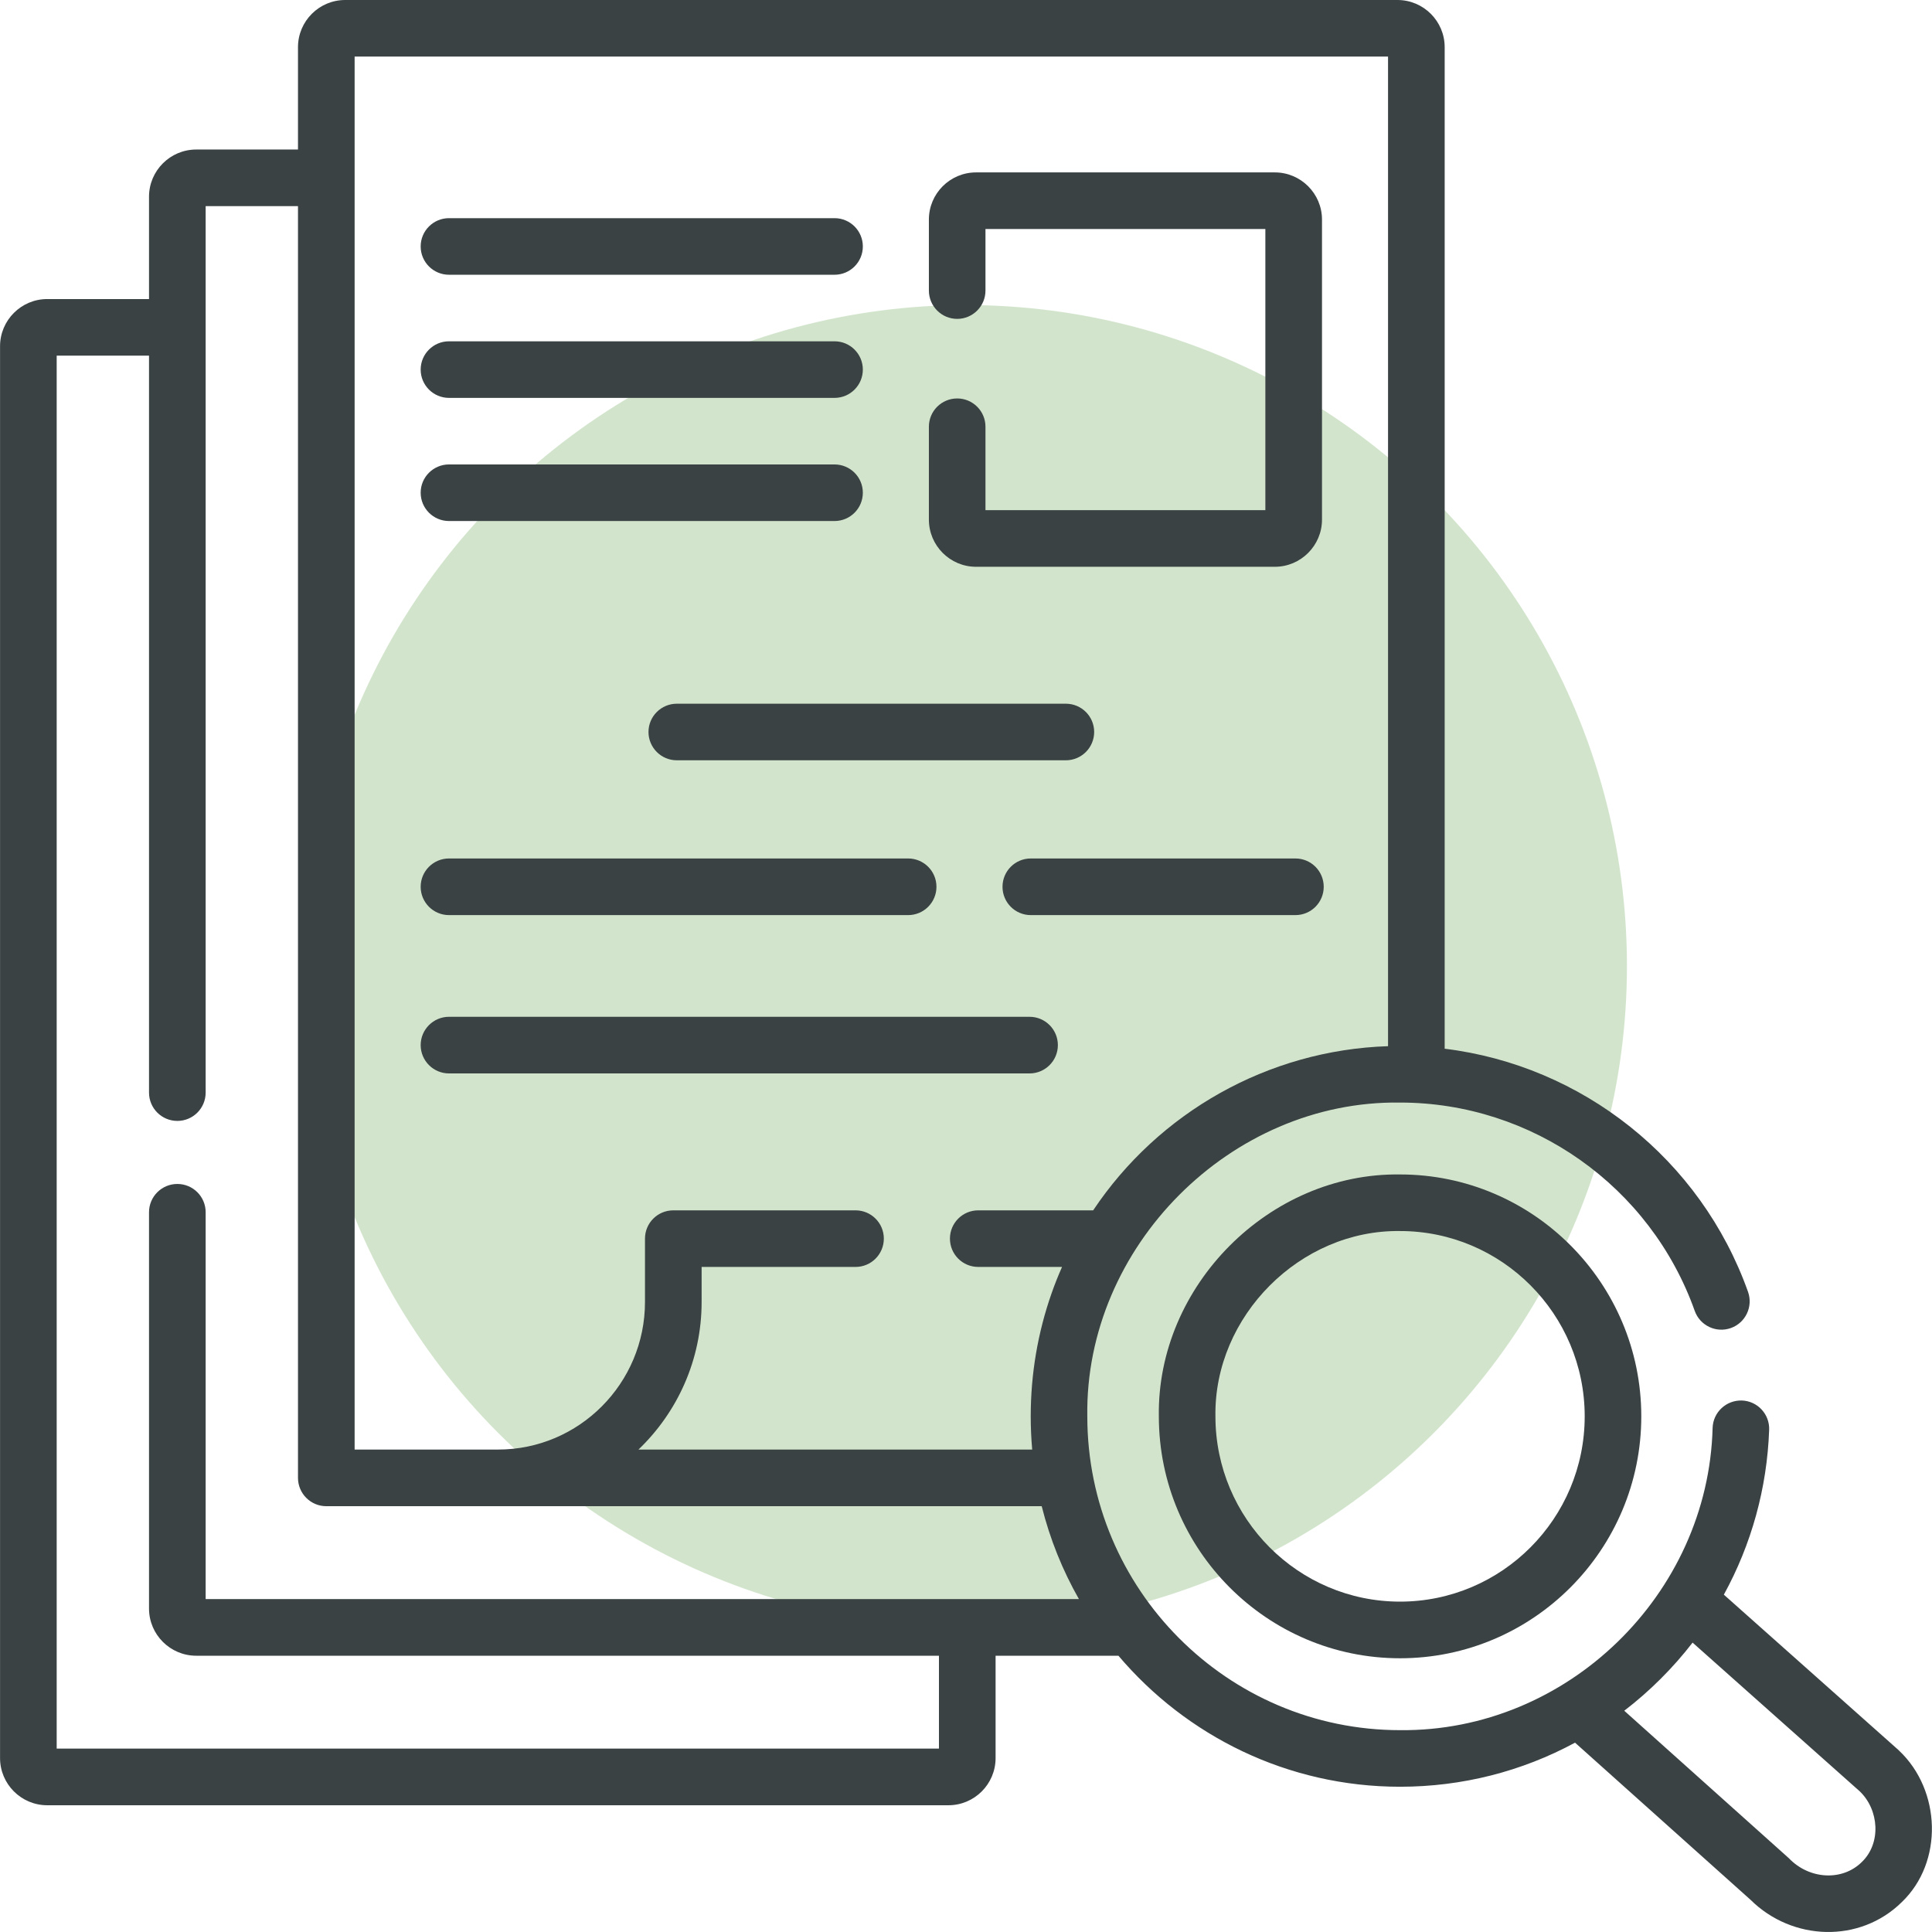 <svg width="38" height="38" viewBox="0 0 38 38" fill="none" xmlns="http://www.w3.org/2000/svg">
<g clip-path="url(#clip0)">
<circle cx="19" cy="19" r="13" fill="#67A955" fill-opacity="0.3"/>
<path d="M19.198 11.148H25.074C25.585 11.148 26.002 10.731 26.002 10.22V4.319C26.002 3.807 25.585 3.391 25.074 3.391H19.198C18.686 3.391 18.27 3.807 18.27 4.319V5.715C18.27 6.022 18.519 6.272 18.827 6.272C19.134 6.272 19.383 6.022 19.383 5.715V4.504H24.888V10.034H19.383V8.393C19.383 8.086 19.134 7.837 18.827 7.837C18.519 7.837 18.27 8.086 18.27 8.393V10.22C18.27 10.731 18.686 11.148 19.198 11.148Z" fill="#3A4244"/>
<path d="M8.831 10.248H16.414C16.722 10.248 16.971 9.999 16.971 9.691C16.971 9.384 16.722 9.135 16.414 9.135H8.831C8.524 9.135 8.274 9.384 8.274 9.691C8.274 9.999 8.524 10.248 8.831 10.248Z" fill="#3A4244"/>
<path d="M21.521 14.397C21.521 14.09 21.272 13.841 20.964 13.841H13.312C13.005 13.841 12.755 14.09 12.755 14.397C12.755 14.705 13.005 14.954 13.312 14.954H20.964C21.272 14.954 21.521 14.704 21.521 14.397Z" fill="#3A4244"/>
<path d="M8.831 7.826H16.414C16.722 7.826 16.971 7.577 16.971 7.269C16.971 6.962 16.722 6.713 16.414 6.713H8.831C8.524 6.713 8.274 6.962 8.274 7.269C8.274 7.577 8.524 7.826 8.831 7.826Z" fill="#3A4244"/>
<path d="M8.831 5.404H16.414C16.722 5.404 16.971 5.155 16.971 4.847C16.971 4.54 16.722 4.291 16.414 4.291H8.831C8.524 4.291 8.274 4.54 8.274 4.847C8.274 5.155 8.524 5.404 8.831 5.404Z" fill="#3A4244"/>
<path d="M8.831 21.113H20.25C20.558 21.113 20.807 20.863 20.807 20.556C20.807 20.249 20.558 19.999 20.25 19.999H8.831C8.524 19.999 8.274 20.249 8.274 20.556C8.274 20.863 8.524 21.113 8.831 21.113Z" fill="#3A4244"/>
<path d="M8.831 17.999H17.862C18.169 17.999 18.419 17.75 18.419 17.442C18.419 17.134 18.169 16.885 17.862 16.885H8.831C8.524 16.885 8.274 17.134 8.274 17.442C8.274 17.75 8.524 17.999 8.831 17.999Z" fill="#3A4244"/>
<path d="M25.479 16.885H20.274C19.967 16.885 19.718 17.134 19.718 17.442C19.718 17.75 19.967 17.999 20.274 17.999H25.479C25.787 17.999 26.036 17.75 26.036 17.442C26.036 17.134 25.787 16.885 25.479 16.885Z" fill="#3A4244"/>
<path d="M37.352 34.432C37.346 34.426 37.339 34.419 37.332 34.413L33.906 31.365C34.447 30.379 34.756 29.274 34.797 28.122C34.808 27.815 34.568 27.557 34.261 27.546C33.953 27.537 33.696 27.776 33.685 28.083C33.6 31.362 30.823 34.063 27.538 34.03C24.146 34.03 21.386 31.261 21.386 27.858C21.335 24.523 24.207 21.639 27.538 21.686C30.132 21.686 32.461 23.332 33.333 25.783C33.436 26.073 33.754 26.224 34.044 26.121C34.333 26.018 34.484 25.7 34.382 25.41C33.452 22.796 31.117 20.957 28.415 20.627V0.928C28.415 0.416 27.998 0 27.487 0H6.789C6.277 0 5.861 0.416 5.861 0.928V2.941H3.859C3.348 2.941 2.931 3.357 2.931 3.869V5.882H0.929C0.418 5.882 0.001 6.298 0.001 6.81V34.579C0.001 35.091 0.418 35.507 0.929 35.507H18.654C19.166 35.507 19.582 35.091 19.582 34.579V32.566H21.998C23.332 34.141 25.32 35.143 27.538 35.143C28.756 35.143 29.933 34.842 30.979 34.276L34.431 37.367C35.252 38.18 36.581 38.225 37.405 37.413C38.229 36.625 38.179 35.212 37.352 34.432ZM6.975 1.113H27.301V20.577C24.935 20.654 22.785 21.884 21.501 23.806H19.24C18.933 23.806 18.684 24.055 18.684 24.362C18.684 24.67 18.933 24.919 19.24 24.919H20.889C20.814 25.088 20.745 25.261 20.683 25.438C20.411 26.214 20.273 27.028 20.273 27.858C20.273 28.078 20.283 28.296 20.302 28.511H12.558C13.322 27.779 13.8 26.749 13.8 25.608V24.919H16.828C17.135 24.919 17.384 24.67 17.384 24.362C17.384 24.055 17.135 23.806 16.828 23.806H13.243C12.935 23.806 12.686 24.055 12.686 24.362V25.608C12.686 27.209 11.39 28.511 9.796 28.511H6.975V1.113ZM4.045 31.452V23.843C4.045 23.536 3.796 23.287 3.488 23.287C3.181 23.287 2.931 23.536 2.931 23.843V31.638C2.931 32.15 3.348 32.566 3.859 32.566H18.468V34.393H1.115V6.995H2.931V21.49C2.931 21.798 3.181 22.047 3.488 22.047C3.796 22.047 4.045 21.798 4.045 21.49V4.054H5.861V29.068C5.861 29.375 6.11 29.625 6.418 29.625H20.489C20.651 30.272 20.899 30.886 21.221 31.452H4.045V31.452ZM36.621 36.622C36.236 37.006 35.583 36.967 35.184 36.548L31.947 33.648C32.447 33.265 32.908 32.805 33.291 32.308L36.58 35.234C36.96 35.6 37.004 36.253 36.621 36.622Z" fill="#3A4244"/>
<path d="M27.537 23.1C24.969 23.064 22.753 25.287 22.793 27.858C22.793 30.481 24.921 32.616 27.537 32.616C30.154 32.616 32.282 30.481 32.282 27.858C32.282 25.235 30.154 23.1 27.537 23.1ZM27.537 31.502C25.535 31.502 23.906 29.867 23.906 27.858C23.875 25.889 25.571 24.186 27.537 24.213C29.54 24.213 31.169 25.848 31.169 27.858C31.169 29.867 29.54 31.502 27.537 31.502Z" fill="#3A4244"/>
</g>
<defs>
<clipPath id="clip0">
<rect width="38" height="38" fill="white"/>
</clipPath>
</defs>
</svg>
